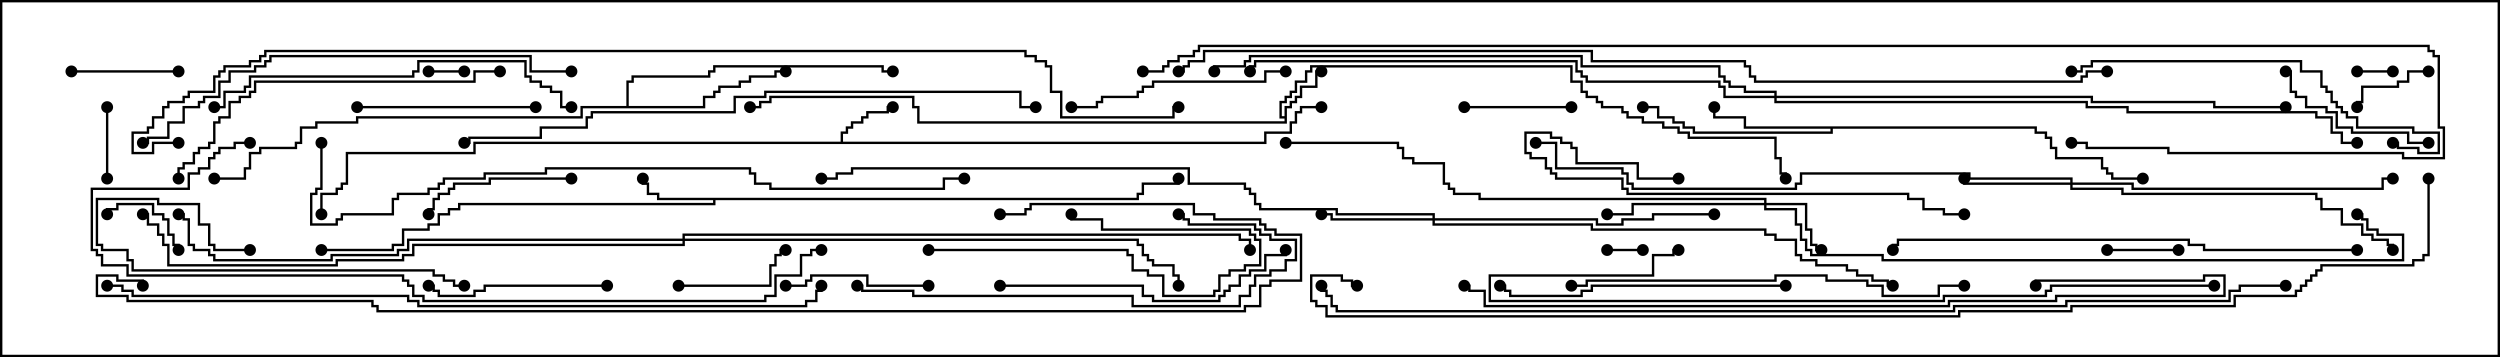 <svg version="1.1" width="105" height="15" xmlns="http://www.w3.org/2000/svg"><path d="M53.95,4.879L53.95,4.45L54.164,4.45L54.164,4.236L54.379,4.236L54.379,4.021L54.593,4.021L54.593,3.593L55.236,3.593L55.236,2.95L55.5,2.95L55.5,3.05L55.336,3.05L55.336,3.693L54.693,3.693L54.693,4.121L54.479,4.121L54.479,4.336L54.264,4.336L54.264,4.55L54.05,4.55L54.05,5.193L38.521,5.193L38.521,4.55L38.307,4.55L38.307,4.121L32.407,4.121L32.407,4.336L31.979,4.336L31.979,4.55L31.5,4.55L31.5,4.45L31.879,4.45L31.879,4.236L32.307,4.236L32.307,4.021L38.407,4.021L38.407,4.45L38.621,4.45L38.621,5.093L53.95,5.093L53.95,4.979L53.736,4.979L53.736,4.236L53.95,4.236L53.95,4.021L54.164,4.021L54.164,3.807L54.379,3.807L54.379,3.379L54.807,3.379L54.807,2.95L55.021,2.95L55.021,2.736L66.05,2.736L66.05,3.379L66.479,3.379L66.479,3.807L66.693,3.807L66.693,4.021L67.121,4.021L67.121,4.236L67.336,4.236L67.336,4.45L68.193,4.45L68.193,4.664L68.407,4.664L68.407,4.879L69.05,4.879L69.05,5.093L69.907,5.093L69.907,5.307L70.55,5.307L70.55,5.521L70.979,5.521L70.979,5.736L74.621,5.736L74.621,6.593L74.836,6.593L74.836,7.236L75.05,7.236L75.05,7.5L74.95,7.5L74.95,7.336L74.736,7.336L74.736,6.693L74.521,6.693L74.521,5.836L70.879,5.836L70.879,5.621L70.45,5.621L70.45,5.407L69.807,5.407L69.807,5.193L68.95,5.193L68.95,4.979L68.307,4.979L68.307,4.764L68.093,4.764L68.093,4.55L67.236,4.55L67.236,4.336L67.021,4.336L67.021,4.121L66.593,4.121L66.593,3.907L66.379,3.907L66.379,3.479L65.95,3.479L65.95,2.836L55.121,2.836L55.121,3.05L54.907,3.05L54.907,3.479L54.479,3.479L54.479,3.907L54.264,3.907L54.264,4.121L54.05,4.121L54.05,4.336L53.836,4.336L53.836,4.879z" stroke="none"/><path d="M35.307,5.95L35.307,5.521L35.521,5.521L35.521,5.307L35.736,5.307L35.736,5.093L36.164,5.093L36.164,4.879L36.379,4.879L36.379,4.664L37.236,4.664L37.236,4.45L37.5,4.45L37.5,4.55L37.336,4.55L37.336,4.764L36.479,4.764L36.479,4.979L36.264,4.979L36.264,5.193L35.836,5.193L35.836,5.407L35.621,5.407L35.621,5.621L35.407,5.621L35.407,5.95L53.093,5.95L53.093,5.521L54.164,5.521L54.164,5.093L54.379,5.093L54.379,4.664L54.593,4.664L54.593,4.45L55.5,4.45L55.5,4.55L54.693,4.55L54.693,4.764L54.479,4.764L54.479,5.193L54.264,5.193L54.264,5.621L53.193,5.621L53.193,6.05L19.979,6.05L19.979,6.479L14.621,6.479L14.621,7.764L14.407,7.764L14.407,7.979L14.193,7.979L14.193,8.193L13.55,8.193L13.55,9L13.45,9L13.45,8.093L14.093,8.093L14.093,7.879L14.307,7.879L14.307,7.664L14.521,7.664L14.521,6.379L19.879,6.379L19.879,5.95z" stroke="none"/><path d="M47.736,8.307L47.736,8.093L47.95,8.093L47.95,7.664L49.45,7.664L49.45,7.5L49.55,7.5L49.55,7.764L48.05,7.764L48.05,8.193L47.836,8.193L47.836,8.407L30.05,8.407L30.05,8.621L19.336,8.621L19.336,8.836L18.907,8.836L18.907,9.05L18.479,9.05L18.479,9.479L18.05,9.479L18.05,9.693L16.979,9.693L16.979,10.336L16.55,10.336L16.55,10.55L13.5,10.55L13.5,10.45L16.45,10.45L16.45,10.236L16.879,10.236L16.879,9.593L17.95,9.593L17.95,9.379L18.379,9.379L18.379,8.95L18.807,8.95L18.807,8.736L19.236,8.736L19.236,8.521L29.95,8.521L29.95,8.407L27.593,8.407L27.593,8.193L27.164,8.193L27.164,7.764L26.95,7.764L26.95,7.5L27.05,7.5L27.05,7.664L27.264,7.664L27.264,8.093L27.693,8.093L27.693,8.307z" stroke="none"/><path d="M85.55,5.307L85.55,5.521L85.979,5.521L85.979,5.736L86.193,5.736L86.193,6.164L86.407,6.164L86.407,6.593L88.336,6.593L88.336,7.021L88.55,7.021L88.55,7.236L88.764,7.236L88.764,7.45L90,7.45L90,7.55L88.664,7.55L88.664,7.336L88.45,7.336L88.45,7.121L88.236,7.121L88.236,6.693L86.307,6.693L86.307,6.264L86.093,6.264L86.093,5.836L85.879,5.836L85.879,5.621L85.45,5.621L85.45,5.407L76.979,5.407L76.979,5.621L71.093,5.621L71.093,5.407L70.664,5.407L70.664,5.193L70.236,5.193L70.236,4.979L69.593,4.979L69.593,4.55L69,4.55L69,4.45L69.693,4.45L69.693,4.879L70.336,4.879L70.336,5.093L70.764,5.093L70.764,5.307L71.193,5.307L71.193,5.521L76.879,5.521L76.879,5.407L73.236,5.407L73.236,4.979L71.95,4.979L71.95,4.5L72.05,4.5L72.05,4.879L73.336,4.879L73.336,5.307z" stroke="none"/><path d="M26.307,4.45L26.307,3.379L26.521,3.379L26.521,3.164L29.736,3.164L29.736,2.95L29.95,2.95L29.95,2.736L37.121,2.736L37.121,2.95L37.5,2.95L37.5,3.05L37.021,3.05L37.021,2.836L30.05,2.836L30.05,3.05L29.836,3.05L29.836,3.264L26.621,3.264L26.621,3.479L26.407,3.479L26.407,4.45L29.521,4.45L29.521,4.021L29.95,4.021L29.95,3.807L30.164,3.807L30.164,3.593L31.021,3.593L31.021,3.379L31.45,3.379L31.45,3.164L32.521,3.164L32.521,2.95L33,2.95L33,3.05L32.621,3.05L32.621,3.264L31.55,3.264L31.55,3.479L31.121,3.479L31.121,3.693L30.264,3.693L30.264,3.907L30.05,3.907L30.05,4.121L29.621,4.121L29.621,4.55L24.479,4.55L24.479,4.979L15.05,4.979L15.05,5.193L13.336,5.193L13.336,5.407L12.693,5.407L12.693,6.05L12.479,6.05L12.479,6.264L10.979,6.264L10.979,6.479L10.55,6.479L10.55,7.121L10.336,7.121L10.336,7.55L9,7.55L9,7.45L10.236,7.45L10.236,7.021L10.45,7.021L10.45,6.379L10.879,6.379L10.879,6.164L12.379,6.164L12.379,5.95L12.593,5.95L12.593,5.307L13.236,5.307L13.236,5.093L14.95,5.093L14.95,4.879L24.379,4.879L24.379,4.45z" stroke="none"/><path d="M74.093,8.521L74.093,8.407L62.093,8.407L62.093,8.193L61.021,8.193L61.021,7.979L60.807,7.979L60.807,7.764L60.593,7.764L60.593,6.907L59.307,6.907L59.307,6.693L58.879,6.693L58.879,6.264L58.664,6.264L58.664,6.05L54,6.05L54,5.95L58.764,5.95L58.764,6.164L58.979,6.164L58.979,6.593L59.407,6.593L59.407,6.807L60.693,6.807L60.693,7.664L60.907,7.664L60.907,7.879L61.121,7.879L61.121,8.093L62.193,8.093L62.193,8.307L74.193,8.307L74.193,8.521L75.907,8.521L75.907,9.593L76.121,9.593L76.121,10.236L76.336,10.236L76.336,10.45L76.5,10.45L76.5,10.55L76.236,10.55L76.236,10.336L76.021,10.336L76.021,9.693L75.807,9.693L75.807,8.621L74.193,8.621L74.193,8.736L75.479,8.736L75.479,9.379L75.693,9.379L75.693,10.021L75.907,10.021L75.907,10.45L76.121,10.45L76.121,10.664L79.121,10.664L79.121,10.879L100.879,10.879L100.879,9.907L99.807,9.907L99.807,9.693L99.379,9.693L99.379,9.264L99.164,9.264L99.164,9.05L99,9.05L99,8.95L99.264,8.95L99.264,9.164L99.479,9.164L99.479,9.593L99.907,9.593L99.907,9.807L100.979,9.807L100.979,10.979L79.021,10.979L79.021,10.764L76.021,10.764L76.021,10.55L75.807,10.55L75.807,10.121L75.593,10.121L75.593,9.479L75.379,9.479L75.379,8.836L74.093,8.836L74.093,8.621L68.621,8.621L68.621,9.05L67.5,9.05L67.5,8.95L68.521,8.95L68.521,8.521z" stroke="none"/><path d="M86.95,7.664L86.95,7.55L82.664,7.55L82.664,7.336L75.693,7.336L75.693,7.764L75.479,7.764L75.479,7.979L68.521,7.979L68.521,7.764L68.307,7.764L68.307,7.336L68.093,7.336L68.093,7.121L65.307,7.121L65.307,6.05L64.5,6.05L64.5,5.95L65.407,5.95L65.407,7.021L68.193,7.021L68.193,7.236L68.407,7.236L68.407,7.664L68.621,7.664L68.621,7.879L75.379,7.879L75.379,7.664L75.593,7.664L75.593,7.236L82.764,7.236L82.764,7.45L87.05,7.45L87.05,7.664L89.621,7.664L89.621,7.879L100.021,7.879L100.021,7.45L100.5,7.45L100.5,7.55L100.121,7.55L100.121,7.979L89.521,7.979L89.521,7.764L87.05,7.764L87.05,7.879L89.193,7.879L89.193,8.093L97.336,8.093L97.336,8.307L97.55,8.307L97.55,8.736L98.407,8.736L98.407,9.379L99.264,9.379L99.264,9.807L99.693,9.807L99.693,10.021L100.336,10.021L100.336,10.236L100.55,10.236L100.55,10.5L100.45,10.5L100.45,10.336L100.236,10.336L100.236,10.121L99.593,10.121L99.593,9.907L99.164,9.907L99.164,9.479L98.307,9.479L98.307,8.836L97.45,8.836L97.45,8.407L97.236,8.407L97.236,8.193L89.093,8.193L89.093,7.979L86.95,7.979L86.95,7.764L82.45,7.764L82.45,7.5L82.55,7.5L82.55,7.664z" stroke="none"/><path d="M60.164,9.164L60.164,9.05L56.093,9.05L56.093,8.836L52.879,8.836L52.879,8.621L52.664,8.621L52.664,8.193L52.45,8.193L52.45,7.979L52.236,7.979L52.236,7.764L49.879,7.764L49.879,7.121L35.836,7.121L35.836,7.336L35.193,7.336L35.193,7.55L34.5,7.55L34.5,7.45L35.093,7.45L35.093,7.236L35.736,7.236L35.736,7.021L49.979,7.021L49.979,7.664L52.336,7.664L52.336,7.879L52.55,7.879L52.55,8.093L52.764,8.093L52.764,8.521L52.979,8.521L52.979,8.736L56.193,8.736L56.193,8.95L60.264,8.95L60.264,9.164L67.121,9.164L67.121,9.379L68.093,9.379L68.093,9.164L69.379,9.164L69.379,8.95L72,8.95L72,9.05L69.479,9.05L69.479,9.264L68.193,9.264L68.193,9.479L67.021,9.479L67.021,9.264L60.264,9.264L60.264,9.379L66.907,9.379L66.907,9.593L74.193,9.593L74.193,9.807L74.621,9.807L74.621,10.021L75.479,10.021L75.479,10.664L75.693,10.664L75.693,10.879L76.336,10.879L76.336,11.093L77.621,11.093L77.621,11.307L78.05,11.307L78.05,11.521L78.693,11.521L78.693,11.736L79.336,11.736L79.336,11.95L79.5,11.95L79.5,12.05L79.236,12.05L79.236,11.836L78.593,11.836L78.593,11.621L77.95,11.621L77.95,11.407L77.521,11.407L77.521,11.193L76.236,11.193L76.236,10.979L75.593,10.979L75.593,10.764L75.379,10.764L75.379,10.121L74.521,10.121L74.521,9.907L74.093,9.907L74.093,9.693L66.807,9.693L66.807,9.479L60.164,9.479L60.164,9.264L55.879,9.264L55.879,9.05L55.5,9.05L55.5,8.95L55.979,8.95L55.979,9.164z" stroke="none"/><path d="M28.664,10.021L28.664,9.807L52.121,9.807L52.121,10.021L52.55,10.021L52.55,10.5L52.45,10.5L52.45,10.121L52.021,10.121L52.021,9.907L28.764,9.907L28.764,10.021L47.836,10.021L47.836,10.236L48.05,10.236L48.05,10.664L48.264,10.664L48.264,10.879L48.479,10.879L48.479,11.093L49.336,11.093L49.336,11.521L49.55,11.521L49.55,12L49.45,12L49.45,11.621L49.236,11.621L49.236,11.193L48.379,11.193L48.379,10.979L48.164,10.979L48.164,10.764L47.95,10.764L47.95,10.336L47.736,10.336L47.736,10.121L28.764,10.121L28.764,10.336L17.407,10.336L17.407,10.764L16.979,10.764L16.979,10.979L14.193,10.979L14.193,11.193L7.021,11.193L7.021,10.336L6.807,10.336L6.807,9.907L6.593,9.907L6.593,9.479L6.164,9.479L6.164,9.05L6,9.05L6,8.95L6.264,8.95L6.264,9.379L6.693,9.379L6.693,9.807L6.907,9.807L6.907,10.236L7.121,10.236L7.121,11.093L14.093,11.093L14.093,10.879L16.879,10.879L16.879,10.664L17.307,10.664L17.307,10.236L28.664,10.236L28.664,10.121L17.193,10.121L17.193,10.55L16.764,10.55L16.764,10.764L13.979,10.764L13.979,10.979L8.95,10.979L8.95,10.764L8.736,10.764L8.736,10.55L8.093,10.55L8.093,10.336L7.879,10.336L7.879,9.264L7.664,9.264L7.664,9.05L7.5,9.05L7.5,8.95L7.764,8.95L7.764,9.164L7.979,9.164L7.979,10.236L8.193,10.236L8.193,10.45L8.836,10.45L8.836,10.664L9.05,10.664L9.05,10.879L13.879,10.879L13.879,10.664L16.664,10.664L16.664,10.45L17.093,10.45L17.093,10.021z" stroke="none"/><path d="M74.521,4.021L74.521,3.907L73.236,3.907L73.236,3.693L72.593,3.693L72.593,3.479L72.379,3.479L72.379,3.264L72.164,3.264L72.164,2.836L66.379,2.836L66.379,2.407L52.55,2.407L52.55,2.621L52.336,2.621L52.336,2.836L51.05,2.836L51.05,3L50.95,3L50.95,2.736L52.236,2.736L52.236,2.521L52.45,2.521L52.45,2.307L66.479,2.307L66.479,2.736L72.264,2.736L72.264,3.164L72.479,3.164L72.479,3.379L72.693,3.379L72.693,3.593L73.336,3.593L73.336,3.807L74.621,3.807L74.621,4.021L87.907,4.021L87.907,4.236L93.05,4.236L93.05,4.45L96,4.45L96,4.55L92.95,4.55L92.95,4.336L87.807,4.336L87.807,4.121L74.621,4.121L74.621,4.236L87.693,4.236L87.693,4.45L89.407,4.45L89.407,4.664L97.336,4.664L97.336,4.879L97.979,4.879L97.979,5.521L98.407,5.521L98.407,5.95L99,5.95L99,6.05L98.307,6.05L98.307,5.621L97.879,5.621L97.879,4.979L97.236,4.979L97.236,4.764L89.307,4.764L89.307,4.55L87.593,4.55L87.593,4.336L74.521,4.336L74.521,4.121L72.379,4.121L72.379,3.693L72.164,3.693L72.164,3.479L66.593,3.479L66.593,3.264L66.379,3.264L66.379,3.05L66.164,3.05L66.164,2.621L52.764,2.621L52.764,2.836L52.55,2.836L52.55,3L52.45,3L52.45,2.736L52.664,2.736L52.664,2.521L66.264,2.521L66.264,2.95L66.479,2.95L66.479,3.164L66.693,3.164L66.693,3.379L72.264,3.379L72.264,3.593L72.479,3.593L72.479,4.021z" stroke="none"/><path d="M99,3.05L99,2.95L100.5,2.95L100.5,3.05z" stroke="none"/><path d="M69,10.45L69,10.55L67.5,10.55L67.5,10.45z" stroke="none"/><path d="M18,3.05L18,2.95L19.5,2.95L19.5,3.05z" stroke="none"/><path d="M91.5,10.45L91.5,10.55L88.5,10.55L88.5,10.45z" stroke="none"/><path d="M4.45,4.5L4.55,4.5L4.55,7.5L4.45,7.5z" stroke="none"/><path d="M102,2.95L102,3.05L101.193,3.05L101.193,3.479L100.764,3.479L100.764,3.693L99.264,3.693L99.264,4.336L99.05,4.336L99.05,4.5L98.95,4.5L98.95,4.236L99.164,4.236L99.164,3.593L100.664,3.593L100.664,3.379L101.093,3.379L101.093,2.95z" stroke="none"/><path d="M4.55,9L4.45,9L4.45,8.736L4.879,8.736L4.879,8.521L6.479,8.521L6.479,8.95L6.907,8.95L6.907,9.164L7.121,9.164L7.121,9.807L7.336,9.807L7.336,10.236L7.55,10.236L7.55,10.5L7.45,10.5L7.45,10.336L7.236,10.336L7.236,9.907L7.021,9.907L7.021,9.264L6.807,9.264L6.807,9.05L6.379,9.05L6.379,8.621L4.979,8.621L4.979,8.836L4.55,8.836z" stroke="none"/><path d="M7.5,2.95L7.5,3.05L3,3.05L3,2.95z" stroke="none"/><path d="M61.5,4.55L61.5,4.45L66,4.45L66,4.55z" stroke="none"/><path d="M28.5,12.05L28.5,11.95L32.307,11.95L32.307,11.093L32.521,11.093L32.521,10.664L32.736,10.664L32.736,10.45L33,10.45L33,10.55L32.836,10.55L32.836,10.764L32.621,10.764L32.621,11.193L32.407,11.193L32.407,12.05z" stroke="none"/><path d="M39,11.95L39,12.05L36.379,12.05L36.379,11.621L34.121,11.621L34.121,11.836L33.907,11.836L33.907,12.05L33,12.05L33,11.95L33.807,11.95L33.807,11.736L34.021,11.736L34.021,11.521L36.479,11.521L36.479,11.95z" stroke="none"/><path d="M39,10.55L39,10.45L47.407,10.45L47.407,10.664L47.621,10.664L47.621,11.307L48.264,11.307L48.264,11.521L48.907,11.521L48.907,12.379L50.95,12.379L50.95,12.164L51.164,12.164L51.164,11.521L51.593,11.521L51.593,11.307L52.236,11.307L52.236,11.093L52.879,11.093L52.879,10.121L52.664,10.121L52.664,9.907L52.45,9.907L52.45,9.693L46.236,9.693L46.236,9.264L44.95,9.264L44.95,9L45.05,9L45.05,9.164L46.336,9.164L46.336,9.593L52.55,9.593L52.55,9.807L52.764,9.807L52.764,10.021L52.979,10.021L52.979,11.193L52.336,11.193L52.336,11.407L51.693,11.407L51.693,11.621L51.264,11.621L51.264,12.264L51.05,12.264L51.05,12.479L48.807,12.479L48.807,11.621L48.164,11.621L48.164,11.407L47.521,11.407L47.521,10.764L47.307,10.764L47.307,10.55z" stroke="none"/><path d="M24,7.45L24,7.55L20.621,7.55L20.621,7.764L19.121,7.764L19.121,7.979L18.907,7.979L18.907,8.193L18.479,8.193L18.479,8.407L18.264,8.407L18.264,8.836L18.05,8.836L18.05,9L17.95,9L17.95,8.736L18.164,8.736L18.164,8.307L18.379,8.307L18.379,8.093L18.807,8.093L18.807,7.879L19.021,7.879L19.021,7.664L20.521,7.664L20.521,7.45z" stroke="none"/><path d="M102,5.95L102,6.05L101.093,6.05L101.093,5.621L98.736,5.621L98.736,5.407L98.093,5.407L98.093,4.764L97.664,4.764L97.664,4.55L96.807,4.55L96.807,4.121L96.379,4.121L96.379,3.907L96.164,3.907L96.164,3.05L96,3.05L96,2.95L96.264,2.95L96.264,3.807L96.479,3.807L96.479,4.021L96.907,4.021L96.907,4.45L97.764,4.45L97.764,4.664L98.193,4.664L98.193,5.307L98.836,5.307L98.836,5.521L101.193,5.521L101.193,5.95z" stroke="none"/><path d="M22.5,4.45L22.5,4.55L15,4.55L15,4.45z" stroke="none"/><path d="M25.5,11.95L25.5,12.05L20.407,12.05L20.407,12.264L19.979,12.264L19.979,12.479L18.379,12.479L18.379,12.264L18.164,12.264L18.164,12.05L18,12.05L18,11.95L18.264,11.95L18.264,12.164L18.479,12.164L18.479,12.379L19.879,12.379L19.879,12.164L20.307,12.164L20.307,11.95z" stroke="none"/><path d="M54,2.95L54,3.05L53.193,3.05L53.193,3.479L48.479,3.479L48.479,3.693L48.05,3.693L48.05,3.907L47.836,3.907L47.836,4.121L46.336,4.121L46.336,4.336L46.121,4.336L46.121,4.55L45,4.55L45,4.45L46.021,4.45L46.021,4.236L46.236,4.236L46.236,4.021L47.736,4.021L47.736,3.807L47.95,3.807L47.95,3.593L48.379,3.593L48.379,3.379L53.093,3.379L53.093,2.95z" stroke="none"/><path d="M10.5,10.45L10.5,10.55L8.95,10.55L8.95,10.336L8.736,10.336L8.736,9.479L8.307,9.479L8.307,8.621L6.593,8.621L6.593,8.407L4.121,8.407L4.121,10.236L4.336,10.236L4.336,10.45L5.407,10.45L5.407,10.879L5.621,10.879L5.621,11.307L18.264,11.307L18.264,11.521L18.693,11.521L18.693,11.736L19.121,11.736L19.121,11.95L19.5,11.95L19.5,12.05L19.021,12.05L19.021,11.836L18.593,11.836L18.593,11.621L18.164,11.621L18.164,11.407L5.521,11.407L5.521,10.979L5.307,10.979L5.307,10.55L4.236,10.55L4.236,10.336L4.021,10.336L4.021,8.307L6.693,8.307L6.693,8.521L8.407,8.521L8.407,9.379L8.836,9.379L8.836,10.236L9.05,10.236L9.05,10.45z" stroke="none"/><path d="M75,11.95L75,12.05L66.907,12.05L66.907,12.264L66.479,12.264L66.479,12.479L63.379,12.479L63.379,12.264L63.164,12.264L63.164,12.05L63,12.05L63,11.95L63.264,11.95L63.264,12.164L63.479,12.164L63.479,12.379L66.379,12.379L66.379,12.164L66.807,12.164L66.807,11.95z" stroke="none"/><path d="M70.5,7.45L70.5,7.55L68.736,7.55L68.736,6.907L66.164,6.907L66.164,6.264L65.95,6.264L65.95,6.05L65.521,6.05L65.521,5.836L65.093,5.836L65.093,5.621L64.121,5.621L64.121,6.379L64.336,6.379L64.336,6.593L64.979,6.593L64.979,7.021L65.193,7.021L65.193,7.236L65.407,7.236L65.407,7.45L68.193,7.45L68.193,7.879L68.407,7.879L68.407,8.093L80.193,8.093L80.193,8.307L80.836,8.307L80.836,8.736L81.693,8.736L81.693,8.95L82.5,8.95L82.5,9.05L81.593,9.05L81.593,8.836L80.736,8.836L80.736,8.407L80.093,8.407L80.093,8.193L68.307,8.193L68.307,7.979L68.093,7.979L68.093,7.55L65.307,7.55L65.307,7.336L65.093,7.336L65.093,7.121L64.879,7.121L64.879,6.693L64.236,6.693L64.236,6.479L64.021,6.479L64.021,5.521L65.193,5.521L65.193,5.736L65.621,5.736L65.621,5.95L66.05,5.95L66.05,6.164L66.264,6.164L66.264,6.807L68.836,6.807L68.836,7.45z" stroke="none"/><path d="M42,12.05L42,11.95L48.05,11.95L48.05,12.379L48.479,12.379L48.479,12.593L51.164,12.593L51.164,12.379L51.379,12.379L51.379,12.164L51.593,12.164L51.593,11.95L52.021,11.95L52.021,11.521L52.45,11.521L52.45,11.307L53.093,11.307L53.093,10.664L53.95,10.664L53.95,10.5L54.05,10.5L54.05,10.764L53.193,10.764L53.193,11.407L52.55,11.407L52.55,11.621L52.121,11.621L52.121,12.05L51.693,12.05L51.693,12.264L51.479,12.264L51.479,12.479L51.264,12.479L51.264,12.693L48.379,12.693L48.379,12.479L47.95,12.479L47.95,12.05z" stroke="none"/><path d="M36,12.05L36,11.95L36.264,11.95L36.264,12.164L38.407,12.164L38.407,12.379L47.621,12.379L47.621,12.807L52.021,12.807L52.021,12.379L52.45,12.379L52.45,11.95L52.664,11.95L52.664,11.521L53.307,11.521L53.307,11.307L53.95,11.307L53.95,10.879L54.379,10.879L54.379,10.121L53.307,10.121L53.307,9.907L52.879,9.907L52.879,9.693L52.664,9.693L52.664,9.479L49.879,9.479L49.879,9.264L49.664,9.264L49.664,9.05L49.5,9.05L49.5,8.95L49.764,8.95L49.764,9.164L49.979,9.164L49.979,9.379L52.764,9.379L52.764,9.593L52.979,9.593L52.979,9.807L53.407,9.807L53.407,10.021L54.479,10.021L54.479,10.979L54.05,10.979L54.05,11.407L53.407,11.407L53.407,11.621L52.764,11.621L52.764,12.05L52.55,12.05L52.55,12.479L52.121,12.479L52.121,12.907L47.521,12.907L47.521,12.479L38.307,12.479L38.307,12.264L36.164,12.264L36.164,12.05z" stroke="none"/><path d="M100.5,6.05L100.5,5.95L100.764,5.95L100.764,6.164L101.621,6.164L101.621,6.379L102.379,6.379L102.379,5.621L101.307,5.621L101.307,5.407L98.95,5.407L98.95,4.979L98.521,4.979L98.521,4.764L98.307,4.764L98.307,4.55L98.093,4.55L98.093,4.336L97.879,4.336L97.879,3.907L97.664,3.907L97.664,3.693L97.45,3.693L97.45,3.05L96.593,3.05L96.593,2.621L87.907,2.621L87.907,2.836L87.479,2.836L87.479,3.05L87,3.05L87,2.95L87.379,2.95L87.379,2.736L87.807,2.736L87.807,2.521L96.693,2.521L96.693,2.95L97.55,2.95L97.55,3.593L97.764,3.593L97.764,3.807L97.979,3.807L97.979,4.236L98.193,4.236L98.193,4.45L98.407,4.45L98.407,4.664L98.621,4.664L98.621,4.879L99.05,4.879L99.05,5.307L101.407,5.307L101.407,5.521L102.479,5.521L102.479,6.479L101.521,6.479L101.521,6.264L100.664,6.264L100.664,6.05z" stroke="none"/><path d="M21,2.95L21,3.05L19.979,3.05L19.979,3.479L10.764,3.479L10.764,3.907L10.55,3.907L10.55,4.121L10.121,4.121L10.121,4.336L9.693,4.336L9.693,4.979L9.264,4.979L9.264,5.193L9.05,5.193L9.05,6.05L8.836,6.05L8.836,6.264L8.407,6.264L8.407,6.479L8.193,6.479L8.193,6.907L7.764,6.907L7.764,7.121L7.55,7.121L7.55,7.5L7.45,7.5L7.45,7.021L7.664,7.021L7.664,6.807L8.093,6.807L8.093,6.379L8.307,6.379L8.307,6.164L8.736,6.164L8.736,5.95L8.95,5.95L8.95,5.093L9.164,5.093L9.164,4.879L9.593,4.879L9.593,4.236L10.021,4.236L10.021,4.021L10.45,4.021L10.45,3.807L10.664,3.807L10.664,3.379L19.879,3.379L19.879,2.95z" stroke="none"/><path d="M9,4.55L9,4.45L9.379,4.45L9.379,3.807L10.236,3.807L10.236,3.593L10.45,3.593L10.45,3.164L17.307,3.164L17.307,2.95L17.521,2.95L17.521,2.521L22.121,2.521L22.121,3.164L22.336,3.164L22.336,3.379L22.764,3.379L22.764,3.593L23.193,3.593L23.193,3.807L23.621,3.807L23.621,4.45L24,4.45L24,4.55L23.521,4.55L23.521,3.907L23.093,3.907L23.093,3.693L22.664,3.693L22.664,3.479L22.236,3.479L22.236,3.264L22.021,3.264L22.021,2.621L17.621,2.621L17.621,3.05L17.407,3.05L17.407,3.264L10.55,3.264L10.55,3.693L10.336,3.693L10.336,3.907L9.479,3.907L9.479,4.55z" stroke="none"/><path d="M66,12.05L66,11.95L66.593,11.95L66.593,11.736L74.521,11.736L74.521,11.521L76.764,11.521L76.764,11.736L78.479,11.736L78.479,11.95L79.121,11.95L79.121,12.379L81.379,12.379L81.379,11.95L82.5,11.95L82.5,12.05L81.479,12.05L81.479,12.479L79.021,12.479L79.021,12.05L78.379,12.05L78.379,11.836L76.664,11.836L76.664,11.621L74.621,11.621L74.621,11.836L66.693,11.836L66.693,12.05z" stroke="none"/><path d="M24,2.95L24,3.05L22.236,3.05L22.236,2.407L11.407,2.407L11.407,2.621L11.193,2.621L11.193,2.836L10.764,2.836L10.764,3.05L9.693,3.05L9.693,3.479L9.264,3.479L9.264,4.121L8.621,4.121L8.621,4.336L8.407,4.336L8.407,4.55L7.764,4.55L7.764,5.193L7.121,5.193L7.121,5.836L6.264,5.836L6.264,6.05L6,6.05L6,5.95L6.164,5.95L6.164,5.736L7.021,5.736L7.021,5.093L7.664,5.093L7.664,4.45L8.307,4.45L8.307,4.236L8.521,4.236L8.521,4.021L9.164,4.021L9.164,3.379L9.593,3.379L9.593,2.95L10.664,2.95L10.664,2.736L11.093,2.736L11.093,2.521L11.307,2.521L11.307,2.307L22.336,2.307L22.336,2.95z" stroke="none"/><path d="M99,10.45L99,10.55L92.521,10.55L92.521,10.336L91.879,10.336L91.879,10.121L79.764,10.121L79.764,10.336L79.55,10.336L79.55,10.5L79.45,10.5L79.45,10.236L79.664,10.236L79.664,10.021L91.979,10.021L91.979,10.236L92.621,10.236L92.621,10.45z" stroke="none"/><path d="M93,11.95L93,12.05L86.193,12.05L86.193,12.264L85.979,12.264L85.979,12.479L81.693,12.479L81.693,12.693L62.521,12.693L62.521,11.521L69.379,11.521L69.379,10.664L70.236,10.664L70.236,10.45L70.5,10.45L70.5,10.55L70.336,10.55L70.336,10.764L69.479,10.764L69.479,11.621L62.621,11.621L62.621,12.593L81.593,12.593L81.593,12.379L85.879,12.379L85.879,12.164L86.093,12.164L86.093,11.95z" stroke="none"/><path d="M85.55,12L85.45,12L85.45,11.736L92.521,11.736L92.521,11.521L93.479,11.521L93.479,12.479L86.407,12.479L86.407,12.693L81.907,12.693L81.907,12.907L62.307,12.907L62.307,12.264L61.664,12.264L61.664,12.05L61.5,12.05L61.5,11.95L61.764,11.95L61.764,12.164L62.407,12.164L62.407,12.807L81.807,12.807L81.807,12.593L86.307,12.593L86.307,12.379L93.379,12.379L93.379,11.621L92.621,11.621L92.621,11.836L85.55,11.836z" stroke="none"/><path d="M19.5,6.05L19.5,5.95L19.664,5.95L19.664,5.736L22.664,5.736L22.664,5.307L24.593,5.307L24.593,4.879L24.807,4.879L24.807,4.664L30.807,4.664L30.807,4.021L32.093,4.021L32.093,3.807L42.907,3.807L42.907,4.45L43.5,4.45L43.5,4.55L42.807,4.55L42.807,3.907L32.193,3.907L32.193,4.121L30.907,4.121L30.907,4.764L24.907,4.764L24.907,4.979L24.693,4.979L24.693,5.407L22.764,5.407L22.764,5.836L19.764,5.836L19.764,6.05z" stroke="none"/><path d="M10.5,5.95L10.5,6.05L9.907,6.05L9.907,6.264L9.264,6.264L9.264,6.479L9.05,6.479L9.05,6.693L8.836,6.693L8.836,7.121L8.407,7.121L8.407,7.336L7.979,7.336L7.979,7.979L3.907,7.979L3.907,10.45L4.121,10.45L4.121,10.664L4.336,10.664L4.336,11.093L5.407,11.093L5.407,11.521L16.979,11.521L16.979,11.736L17.193,11.736L17.193,11.95L17.407,11.95L17.407,12.379L17.836,12.379L17.836,12.593L32.093,12.593L32.093,12.379L32.521,12.379L32.521,11.521L33.593,11.521L33.593,10.664L34.021,10.664L34.021,10.45L34.5,10.45L34.5,10.55L34.121,10.55L34.121,10.764L33.693,10.764L33.693,11.621L32.621,11.621L32.621,12.479L32.193,12.479L32.193,12.693L17.736,12.693L17.736,12.479L17.307,12.479L17.307,12.05L17.093,12.05L17.093,11.836L16.879,11.836L16.879,11.621L5.307,11.621L5.307,11.193L4.236,11.193L4.236,10.764L4.021,10.764L4.021,10.55L3.807,10.55L3.807,7.879L7.879,7.879L7.879,7.236L8.307,7.236L8.307,7.021L8.736,7.021L8.736,6.593L8.95,6.593L8.95,6.379L9.164,6.379L9.164,6.164L9.807,6.164L9.807,5.95z" stroke="none"/><path d="M13.45,6L13.55,6L13.55,7.979L13.336,7.979L13.336,8.193L13.121,8.193L13.121,9.379L14.093,9.379L14.093,9.164L14.307,9.164L14.307,8.95L16.45,8.95L16.45,8.307L16.664,8.307L16.664,8.093L17.95,8.093L17.95,7.879L18.379,7.879L18.379,7.664L18.593,7.664L18.593,7.45L20.307,7.45L20.307,7.236L22.879,7.236L22.879,7.021L31.55,7.021L31.55,7.236L31.764,7.236L31.764,7.664L32.407,7.664L32.407,7.879L39.593,7.879L39.593,7.45L40.5,7.45L40.5,7.55L39.693,7.55L39.693,7.979L32.307,7.979L32.307,7.764L31.664,7.764L31.664,7.336L31.45,7.336L31.45,7.121L22.979,7.121L22.979,7.336L20.407,7.336L20.407,7.55L18.693,7.55L18.693,7.764L18.479,7.764L18.479,7.979L18.05,7.979L18.05,8.193L16.764,8.193L16.764,8.407L16.55,8.407L16.55,9.05L14.407,9.05L14.407,9.264L14.193,9.264L14.193,9.479L13.021,9.479L13.021,8.093L13.236,8.093L13.236,7.879L13.45,7.879z" stroke="none"/><path d="M4.5,12.05L4.5,11.95L5.193,11.95L5.193,12.164L5.621,12.164L5.621,12.379L17.193,12.379L17.193,12.593L17.621,12.593L17.621,12.807L33.807,12.807L33.807,12.593L34.236,12.593L34.236,12.164L34.45,12.164L34.45,12L34.55,12L34.55,12.264L34.336,12.264L34.336,12.693L33.907,12.693L33.907,12.907L17.521,12.907L17.521,12.693L17.093,12.693L17.093,12.479L5.521,12.479L5.521,12.264L5.093,12.264L5.093,12.05z" stroke="none"/><path d="M6.05,12L5.95,12L5.95,11.836L4.879,11.836L4.879,11.621L4.121,11.621L4.121,12.379L5.407,12.379L5.407,12.593L15.693,12.593L15.693,12.807L15.907,12.807L15.907,13.021L52.236,13.021L52.236,12.807L52.879,12.807L52.879,11.95L53.307,11.95L53.307,11.736L54.593,11.736L54.593,9.907L53.521,9.907L53.521,9.693L53.093,9.693L53.093,9.479L52.879,9.479L52.879,9.264L50.95,9.264L50.95,9.05L50.093,9.05L50.093,8.621L43.336,8.621L43.336,8.836L43.121,8.836L43.121,9.05L42,9.05L42,8.95L43.021,8.95L43.021,8.736L43.236,8.736L43.236,8.521L50.193,8.521L50.193,8.95L51.05,8.95L51.05,9.164L52.979,9.164L52.979,9.379L53.193,9.379L53.193,9.593L53.621,9.593L53.621,9.807L54.693,9.807L54.693,11.836L53.407,11.836L53.407,12.05L52.979,12.05L52.979,12.907L52.336,12.907L52.336,13.121L15.807,13.121L15.807,12.907L15.593,12.907L15.593,12.693L5.307,12.693L5.307,12.479L4.021,12.479L4.021,11.521L4.979,11.521L4.979,11.736L6.05,11.736z" stroke="none"/><path d="M88.5,2.95L88.5,3.05L87.693,3.05L87.693,3.264L87.479,3.264L87.479,3.479L73.664,3.479L73.664,3.264L73.45,3.264L73.45,2.836L73.236,2.836L73.236,2.621L66.807,2.621L66.807,2.193L50.621,2.193L50.621,2.621L49.979,2.621L49.979,2.836L49.764,2.836L49.764,3.05L49.5,3.05L49.5,2.95L49.664,2.95L49.664,2.736L49.879,2.736L49.879,2.521L50.521,2.521L50.521,2.093L66.907,2.093L66.907,2.521L73.336,2.521L73.336,2.736L73.55,2.736L73.55,3.164L73.764,3.164L73.764,3.379L87.379,3.379L87.379,3.164L87.593,3.164L87.593,2.95z" stroke="none"/><path d="M48,3.05L48,2.95L48.807,2.95L48.807,2.736L49.021,2.736L49.021,2.521L49.45,2.521L49.45,2.307L50.093,2.307L50.093,2.093L50.307,2.093L50.307,1.879L102.05,1.879L102.05,2.093L102.264,2.093L102.264,2.307L102.479,2.307L102.479,5.307L102.693,5.307L102.693,6.693L100.879,6.693L100.879,6.479L91.021,6.479L91.021,6.264L87.593,6.264L87.593,6.05L87,6.05L87,5.95L87.693,5.95L87.693,6.164L91.121,6.164L91.121,6.379L100.979,6.379L100.979,6.593L102.593,6.593L102.593,5.407L102.379,5.407L102.379,2.407L102.164,2.407L102.164,2.193L101.95,2.193L101.95,1.979L50.407,1.979L50.407,2.193L50.193,2.193L50.193,2.407L49.55,2.407L49.55,2.621L49.121,2.621L49.121,2.836L48.907,2.836L48.907,3.05z" stroke="none"/><path d="M96,11.95L96,12.05L94.121,12.05L94.121,12.264L93.693,12.264L93.693,12.693L86.836,12.693L86.836,12.907L82.121,12.907L82.121,13.121L56.093,13.121L56.093,12.907L55.879,12.907L55.879,12.479L55.664,12.479L55.664,12.264L55.45,12.264L55.45,12L55.55,12L55.55,12.164L55.764,12.164L55.764,12.379L55.979,12.379L55.979,12.807L56.193,12.807L56.193,13.021L82.021,13.021L82.021,12.807L86.736,12.807L86.736,12.593L93.593,12.593L93.593,12.164L94.021,12.164L94.021,11.95z" stroke="none"/><path d="M7.5,5.95L7.5,6.05L6.479,6.05L6.479,6.479L5.521,6.479L5.521,5.521L6.164,5.521L6.164,5.307L6.379,5.307L6.379,4.879L6.807,4.879L6.807,4.45L7.021,4.45L7.021,4.236L7.664,4.236L7.664,4.021L7.879,4.021L7.879,3.807L8.95,3.807L8.95,3.164L9.164,3.164L9.164,2.95L9.379,2.95L9.379,2.736L10.45,2.736L10.45,2.521L10.879,2.521L10.879,2.307L11.093,2.307L11.093,2.093L43.121,2.093L43.121,2.307L43.55,2.307L43.55,2.521L43.979,2.521L43.979,2.736L44.193,2.736L44.193,3.807L44.621,3.807L44.621,4.879L49.236,4.879L49.236,4.45L49.5,4.45L49.5,4.55L49.336,4.55L49.336,4.979L44.521,4.979L44.521,3.907L44.093,3.907L44.093,2.836L43.879,2.836L43.879,2.621L43.45,2.621L43.45,2.407L43.021,2.407L43.021,2.193L11.193,2.193L11.193,2.407L10.979,2.407L10.979,2.621L10.55,2.621L10.55,2.836L9.479,2.836L9.479,3.05L9.264,3.05L9.264,3.264L9.05,3.264L9.05,3.907L7.979,3.907L7.979,4.121L7.764,4.121L7.764,4.336L7.121,4.336L7.121,4.55L6.907,4.55L6.907,4.979L6.479,4.979L6.479,5.407L6.264,5.407L6.264,5.621L5.621,5.621L5.621,6.379L6.379,6.379L6.379,5.95z" stroke="none"/><path d="M101.95,7.5L102.05,7.5L102.05,10.764L101.836,10.764L101.836,10.979L101.407,10.979L101.407,11.193L97.55,11.193L97.55,11.407L97.336,11.407L97.336,11.621L97.121,11.621L97.121,11.836L96.907,11.836L96.907,12.05L96.693,12.05L96.693,12.264L96.479,12.264L96.479,12.479L93.907,12.479L93.907,12.907L87.05,12.907L87.05,13.121L82.336,13.121L82.336,13.336L55.664,13.336L55.664,12.907L55.236,12.907L55.236,12.693L55.021,12.693L55.021,11.521L56.407,11.521L56.407,11.736L56.836,11.736L56.836,11.95L57,11.95L57,12.05L56.736,12.05L56.736,11.836L56.307,11.836L56.307,11.621L55.121,11.621L55.121,12.593L55.336,12.593L55.336,12.807L55.764,12.807L55.764,13.236L82.236,13.236L82.236,13.021L86.95,13.021L86.95,12.807L93.807,12.807L93.807,12.379L96.379,12.379L96.379,12.164L96.593,12.164L96.593,11.95L96.807,11.95L96.807,11.736L97.021,11.736L97.021,11.521L97.236,11.521L97.236,11.307L97.45,11.307L97.45,11.093L101.307,11.093L101.307,10.879L101.736,10.879L101.736,10.664L101.95,10.664z" stroke="none"/><circle cx="55.5" cy="3" r="0.25" stroke-width="0" fill="#000" /><circle cx="75" cy="7.5" r="0.25" stroke-width="0" fill="#000" /><circle cx="31.5" cy="4.5" r="0.25" stroke-width="0" fill="#000" /><circle cx="37.5" cy="4.5" r="0.25" stroke-width="0" fill="#000" /><circle cx="55.5" cy="4.5" r="0.25" stroke-width="0" fill="#000" /><circle cx="13.5" cy="9" r="0.25" stroke-width="0" fill="#000" /><circle cx="27" cy="7.5" r="0.25" stroke-width="0" fill="#000" /><circle cx="13.5" cy="10.5" r="0.25" stroke-width="0" fill="#000" /><circle cx="49.5" cy="7.5" r="0.25" stroke-width="0" fill="#000" /><circle cx="72" cy="4.5" r="0.25" stroke-width="0" fill="#000" /><circle cx="69" cy="4.5" r="0.25" stroke-width="0" fill="#000" /><circle cx="90" cy="7.5" r="0.25" stroke-width="0" fill="#000" /><circle cx="33" cy="3" r="0.25" stroke-width="0" fill="#000" /><circle cx="37.5" cy="3" r="0.25" stroke-width="0" fill="#000" /><circle cx="9" cy="7.5" r="0.25" stroke-width="0" fill="#000" /><circle cx="76.5" cy="10.5" r="0.25" stroke-width="0" fill="#000" /><circle cx="67.5" cy="9" r="0.25" stroke-width="0" fill="#000" /><circle cx="54" cy="6" r="0.25" stroke-width="0" fill="#000" /><circle cx="99" cy="9" r="0.25" stroke-width="0" fill="#000" /><circle cx="82.5" cy="7.5" r="0.25" stroke-width="0" fill="#000" /><circle cx="100.5" cy="7.5" r="0.25" stroke-width="0" fill="#000" /><circle cx="100.5" cy="10.5" r="0.25" stroke-width="0" fill="#000" /><circle cx="64.5" cy="6" r="0.25" stroke-width="0" fill="#000" /><circle cx="55.5" cy="9" r="0.25" stroke-width="0" fill="#000" /><circle cx="72" cy="9" r="0.25" stroke-width="0" fill="#000" /><circle cx="79.5" cy="12" r="0.25" stroke-width="0" fill="#000" /><circle cx="34.5" cy="7.5" r="0.25" stroke-width="0" fill="#000" /><circle cx="49.5" cy="12" r="0.25" stroke-width="0" fill="#000" /><circle cx="7.5" cy="9" r="0.25" stroke-width="0" fill="#000" /><circle cx="6" cy="9" r="0.25" stroke-width="0" fill="#000" /><circle cx="52.5" cy="10.5" r="0.25" stroke-width="0" fill="#000" /><circle cx="96" cy="4.5" r="0.25" stroke-width="0" fill="#000" /><circle cx="52.5" cy="3" r="0.25" stroke-width="0" fill="#000" /><circle cx="51" cy="3" r="0.25" stroke-width="0" fill="#000" /><circle cx="99" cy="6" r="0.25" stroke-width="0" fill="#000" /><circle cx="99" cy="3" r="0.25" stroke-width="0" fill="#000" /><circle cx="100.5" cy="3" r="0.25" stroke-width="0" fill="#000" /><circle cx="69" cy="10.5" r="0.25" stroke-width="0" fill="#000" /><circle cx="67.5" cy="10.5" r="0.25" stroke-width="0" fill="#000" /><circle cx="18" cy="3" r="0.25" stroke-width="0" fill="#000" /><circle cx="19.5" cy="3" r="0.25" stroke-width="0" fill="#000" /><circle cx="91.5" cy="10.5" r="0.25" stroke-width="0" fill="#000" /><circle cx="88.5" cy="10.5" r="0.25" stroke-width="0" fill="#000" /><circle cx="4.5" cy="4.5" r="0.25" stroke-width="0" fill="#000" /><circle cx="4.5" cy="7.5" r="0.25" stroke-width="0" fill="#000" /><circle cx="102" cy="3" r="0.25" stroke-width="0" fill="#000" /><circle cx="99" cy="4.5" r="0.25" stroke-width="0" fill="#000" /><circle cx="4.5" cy="9" r="0.25" stroke-width="0" fill="#000" /><circle cx="7.5" cy="10.5" r="0.25" stroke-width="0" fill="#000" /><circle cx="7.5" cy="3" r="0.25" stroke-width="0" fill="#000" /><circle cx="3" cy="3" r="0.25" stroke-width="0" fill="#000" /><circle cx="61.5" cy="4.5" r="0.25" stroke-width="0" fill="#000" /><circle cx="66" cy="4.5" r="0.25" stroke-width="0" fill="#000" /><circle cx="28.5" cy="12" r="0.25" stroke-width="0" fill="#000" /><circle cx="33" cy="10.5" r="0.25" stroke-width="0" fill="#000" /><circle cx="39" cy="12" r="0.25" stroke-width="0" fill="#000" /><circle cx="33" cy="12" r="0.25" stroke-width="0" fill="#000" /><circle cx="39" cy="10.5" r="0.25" stroke-width="0" fill="#000" /><circle cx="45" cy="9" r="0.25" stroke-width="0" fill="#000" /><circle cx="24" cy="7.5" r="0.25" stroke-width="0" fill="#000" /><circle cx="18" cy="9" r="0.25" stroke-width="0" fill="#000" /><circle cx="102" cy="6" r="0.25" stroke-width="0" fill="#000" /><circle cx="96" cy="3" r="0.25" stroke-width="0" fill="#000" /><circle cx="22.5" cy="4.5" r="0.25" stroke-width="0" fill="#000" /><circle cx="15" cy="4.5" r="0.25" stroke-width="0" fill="#000" /><circle cx="25.5" cy="12" r="0.25" stroke-width="0" fill="#000" /><circle cx="18" cy="12" r="0.25" stroke-width="0" fill="#000" /><circle cx="54" cy="3" r="0.25" stroke-width="0" fill="#000" /><circle cx="45" cy="4.5" r="0.25" stroke-width="0" fill="#000" /><circle cx="10.5" cy="10.5" r="0.25" stroke-width="0" fill="#000" /><circle cx="19.5" cy="12" r="0.25" stroke-width="0" fill="#000" /><circle cx="75" cy="12" r="0.25" stroke-width="0" fill="#000" /><circle cx="63" cy="12" r="0.25" stroke-width="0" fill="#000" /><circle cx="70.5" cy="7.5" r="0.25" stroke-width="0" fill="#000" /><circle cx="82.5" cy="9" r="0.25" stroke-width="0" fill="#000" /><circle cx="42" cy="12" r="0.25" stroke-width="0" fill="#000" /><circle cx="54" cy="10.5" r="0.25" stroke-width="0" fill="#000" /><circle cx="36" cy="12" r="0.25" stroke-width="0" fill="#000" /><circle cx="49.5" cy="9" r="0.25" stroke-width="0" fill="#000" /><circle cx="100.5" cy="6" r="0.25" stroke-width="0" fill="#000" /><circle cx="87" cy="3" r="0.25" stroke-width="0" fill="#000" /><circle cx="21" cy="3" r="0.25" stroke-width="0" fill="#000" /><circle cx="7.5" cy="7.5" r="0.25" stroke-width="0" fill="#000" /><circle cx="9" cy="4.5" r="0.25" stroke-width="0" fill="#000" /><circle cx="24" cy="4.5" r="0.25" stroke-width="0" fill="#000" /><circle cx="66" cy="12" r="0.25" stroke-width="0" fill="#000" /><circle cx="82.5" cy="12" r="0.25" stroke-width="0" fill="#000" /><circle cx="24" cy="3" r="0.25" stroke-width="0" fill="#000" /><circle cx="6" cy="6" r="0.25" stroke-width="0" fill="#000" /><circle cx="99" cy="10.5" r="0.25" stroke-width="0" fill="#000" /><circle cx="79.5" cy="10.5" r="0.25" stroke-width="0" fill="#000" /><circle cx="93" cy="12" r="0.25" stroke-width="0" fill="#000" /><circle cx="70.5" cy="10.5" r="0.25" stroke-width="0" fill="#000" /><circle cx="85.5" cy="12" r="0.25" stroke-width="0" fill="#000" /><circle cx="61.5" cy="12" r="0.25" stroke-width="0" fill="#000" /><circle cx="19.5" cy="6" r="0.25" stroke-width="0" fill="#000" /><circle cx="43.5" cy="4.5" r="0.25" stroke-width="0" fill="#000" /><circle cx="10.5" cy="6" r="0.25" stroke-width="0" fill="#000" /><circle cx="34.5" cy="10.5" r="0.25" stroke-width="0" fill="#000" /><circle cx="13.5" cy="6" r="0.25" stroke-width="0" fill="#000" /><circle cx="40.5" cy="7.5" r="0.25" stroke-width="0" fill="#000" /><circle cx="4.5" cy="12" r="0.25" stroke-width="0" fill="#000" /><circle cx="34.5" cy="12" r="0.25" stroke-width="0" fill="#000" /><circle cx="6" cy="12" r="0.25" stroke-width="0" fill="#000" /><circle cx="42" cy="9" r="0.25" stroke-width="0" fill="#000" /><circle cx="88.5" cy="3" r="0.25" stroke-width="0" fill="#000" /><circle cx="49.5" cy="3" r="0.25" stroke-width="0" fill="#000" /><circle cx="48" cy="3" r="0.25" stroke-width="0" fill="#000" /><circle cx="87" cy="6" r="0.25" stroke-width="0" fill="#000" /><circle cx="96" cy="12" r="0.25" stroke-width="0" fill="#000" /><circle cx="55.5" cy="12" r="0.25" stroke-width="0" fill="#000" /><circle cx="7.5" cy="6" r="0.25" stroke-width="0" fill="#000" /><circle cx="49.5" cy="4.5" r="0.25" stroke-width="0" fill="#000" /><circle cx="102" cy="7.5" r="0.25" stroke-width="0" fill="#000" /><circle cx="57" cy="12" r="0.25" stroke-width="0" fill="#000" /><rect x="0" y="0" width="105" height="15" stroke-width="0.2" stroke="#000" fill="none" /></svg>